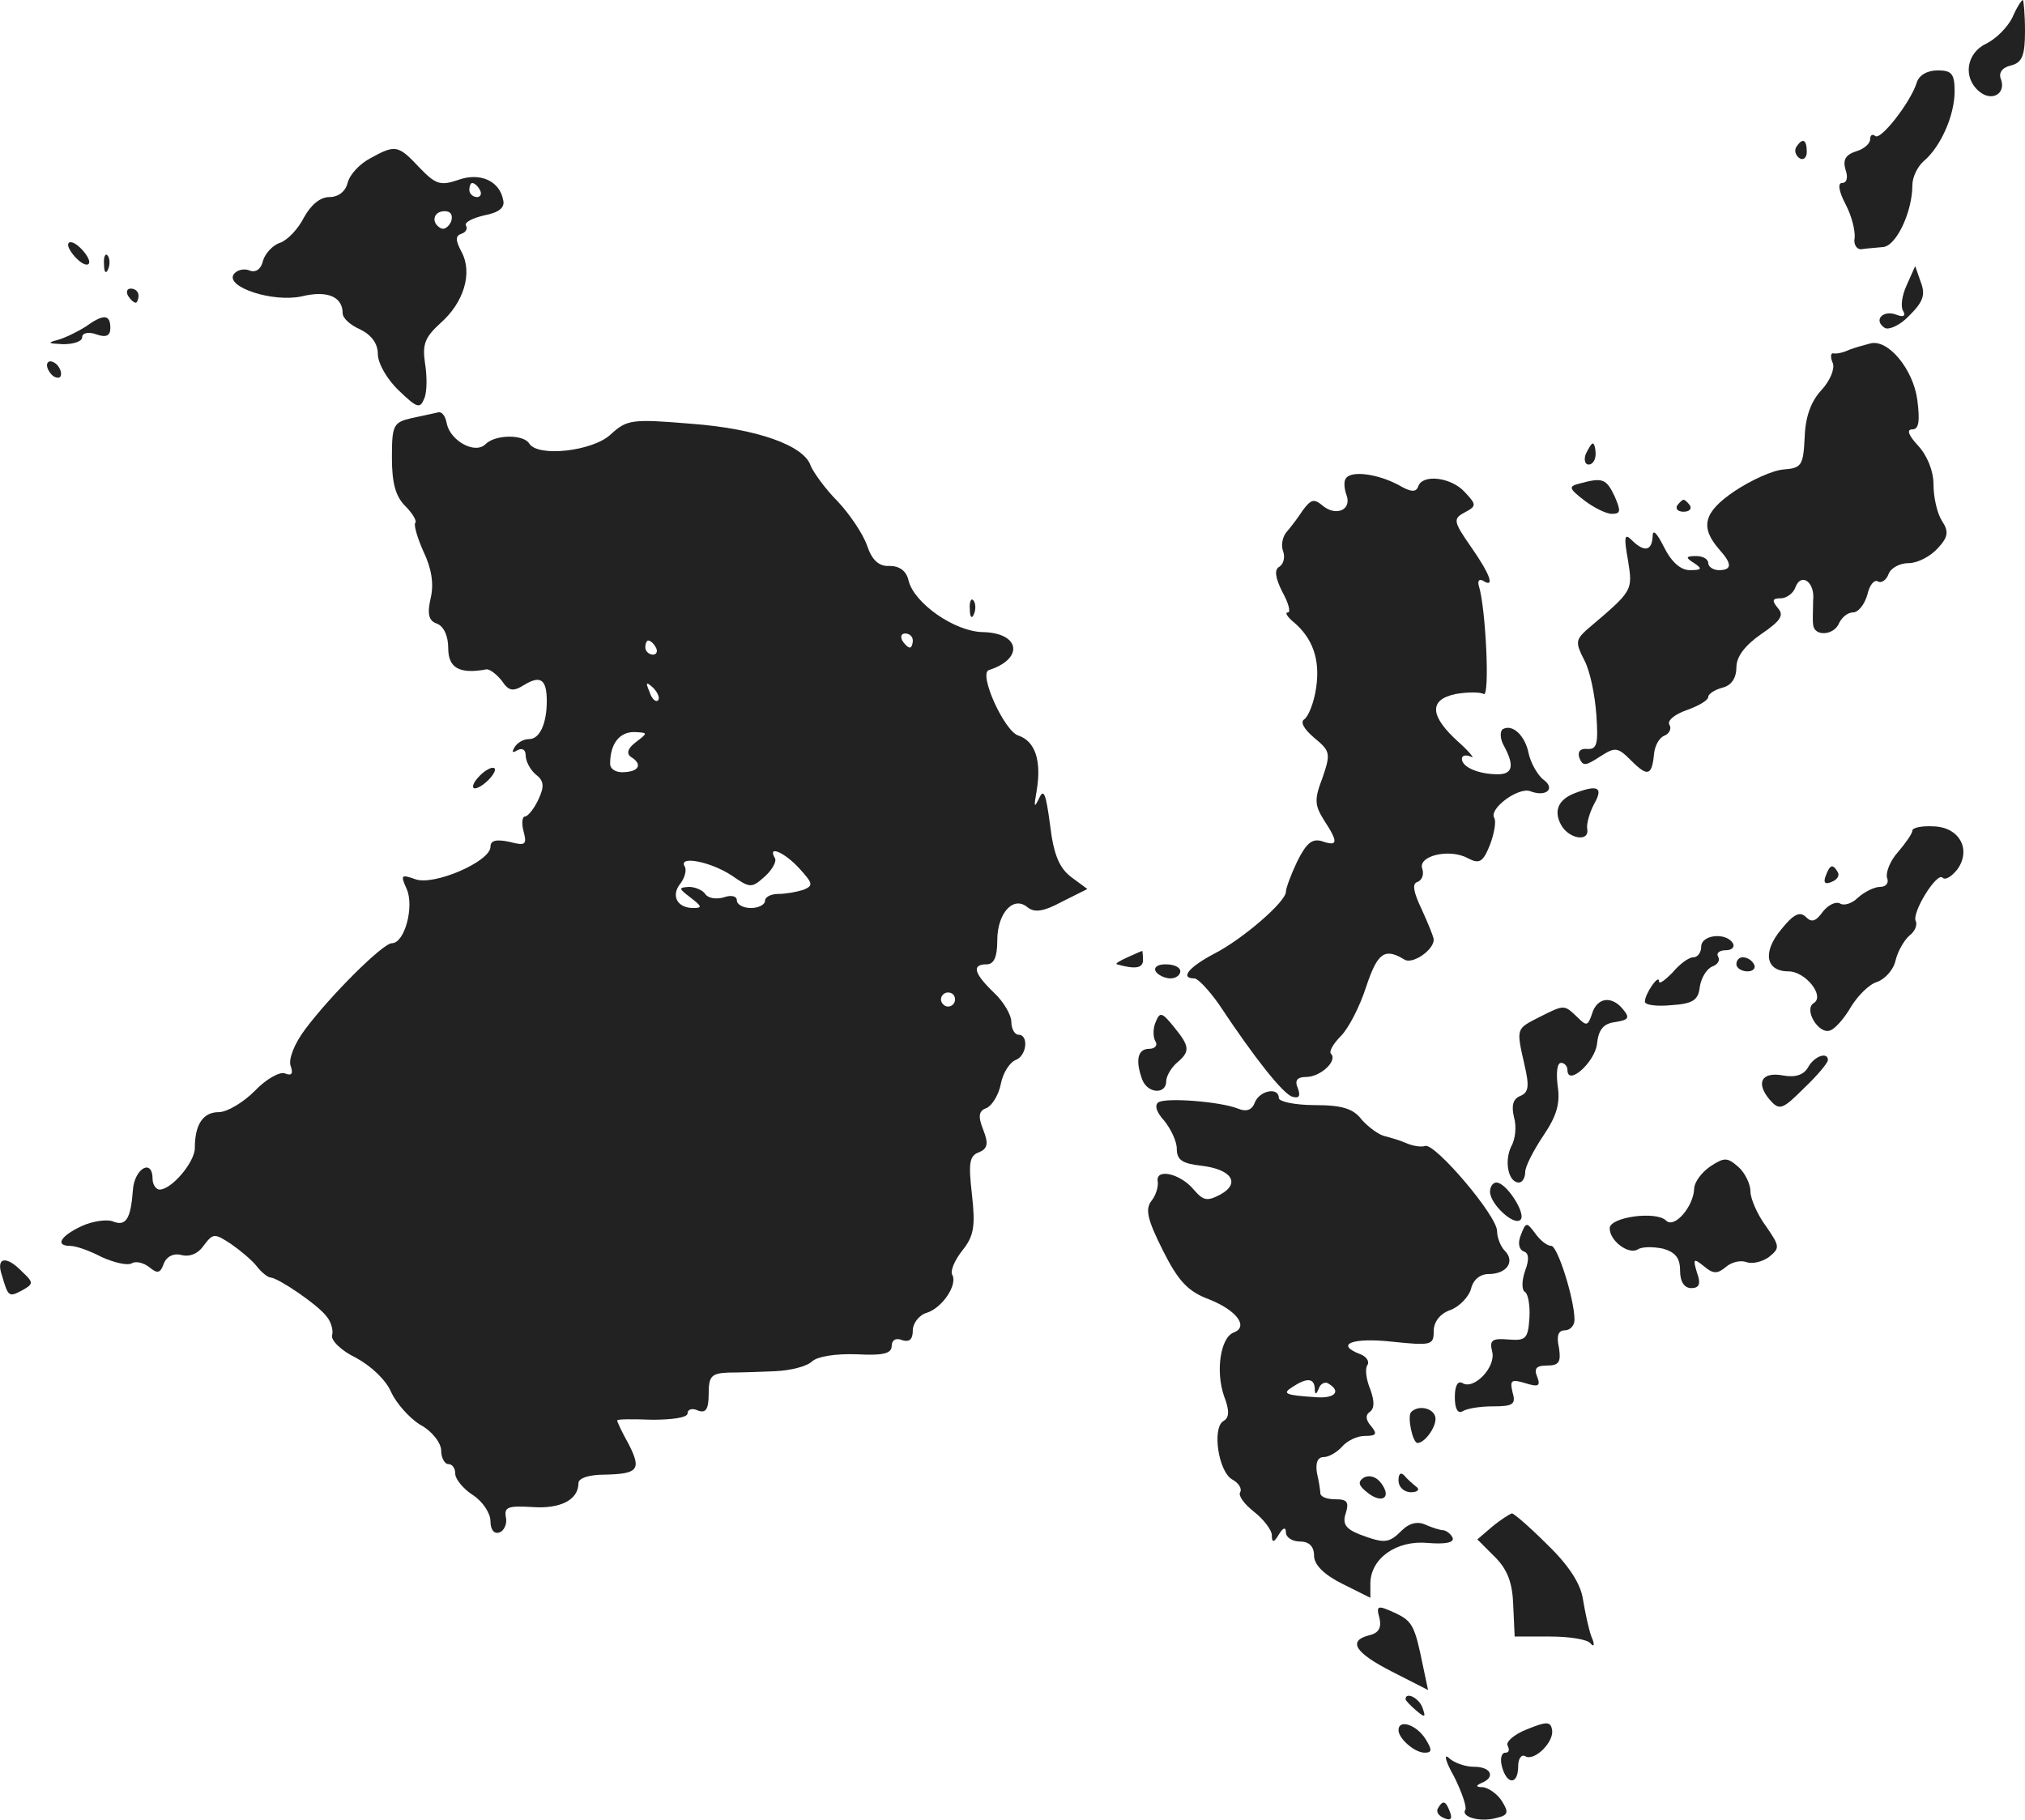 <?xml version="1.0" standalone="no"?>
<!DOCTYPE svg PUBLIC "-//W3C//DTD SVG 20010904//EN"
 "http://www.w3.org/TR/2001/REC-SVG-20010904/DTD/svg10.dtd">
<svg version="1.0" xmlns="http://www.w3.org/2000/svg"
 width="287.677pt" height="258.542pt" viewBox="0 0 287.677 258.542"
 preserveAspectRatio="xMidYMid meet">
<g transform="translate(-892.323,1126) scale(0.1,-0.1)"
fill="#222222" stroke="none">
<path d="M11782 11235 c-7 -14 -23 -30 -37 -37 -28 -13 -34 -48 -10 -68 18
-15 38 -3 31 17 -4 9 1 17 14 20 16 4 20 14 20 49 0 24 -2 44 -3 44 -2 0 -9
-11 -15 -25z"/>
<path d="M11646 11142 c-9 -28 -52 -83 -59 -75 -4 3 -7 1 -7 -5 0 -6 -9 -14
-20 -17 -15 -5 -19 -12 -15 -26 4 -11 2 -19 -5 -19 -6 0 -5 -11 5 -30 9 -17
14 -38 13 -48 -2 -9 3 -17 10 -16 6 1 20 2 30 3 19 1 42 50 42 88 0 11 7 26
16 34 24 20 44 65 44 99 0 25 -4 30 -24 30 -15 0 -27 -7 -30 -18z"/>
<path d="M11475 11051 c-3 -5 -1 -12 5 -16 5 -3 10 1 10 9 0 18 -6 21 -15 7z"/>
<path d="M9449 11035 c-15 -8 -29 -23 -32 -35 -3 -12 -13 -20 -26 -20 -13 0
-26 -11 -36 -29 -8 -16 -23 -32 -34 -36 -10 -3 -21 -15 -24 -25 -3 -13 -11
-18 -20 -14 -8 3 -18 0 -22 -6 -11 -18 56 -40 97 -31 37 9 58 -1 58 -24 0 -7
11 -17 25 -23 16 -8 25 -20 25 -35 0 -13 13 -36 30 -52 26 -25 30 -26 36 -11
4 9 4 32 1 50 -4 27 0 37 22 57 33 29 46 71 30 101 -9 17 -9 23 0 26 6 2 9 7
6 12 -2 4 9 10 26 14 21 4 30 11 27 22 -5 27 -33 40 -65 28 -24 -8 -31 -6 -54
18 -30 32 -34 33 -70 13z m156 -45 c3 -5 1 -10 -4 -10 -6 0 -11 5 -11 10 0 6
2 10 4 10 3 0 8 -4 11 -10z m-41 -45 c-4 -8 -10 -12 -15 -9 -14 8 -10 24 6 24
9 0 12 -6 9 -15z"/>
<path d="M9020 10912 c0 -5 7 -15 15 -22 8 -7 15 -8 15 -2 0 5 -7 15 -15 22
-8 7 -15 8 -15 2z"/>
<path d="M9071 10884 c0 -11 3 -14 6 -6 3 7 2 16 -1 19 -3 4 -6 -2 -5 -13z"/>
<path d="M11632 10855 c-7 -15 -9 -31 -5 -37 4 -7 0 -9 -10 -5 -19 7 -33 -8
-16 -19 6 -3 22 4 35 18 19 19 23 29 16 47 l-8 23 -12 -27z"/>
<path d="M9105 10840 c3 -5 8 -10 11 -10 2 0 4 5 4 10 0 6 -5 10 -11 10 -5 0
-7 -4 -4 -10z"/>
<path d="M9045 10796 c-11 -7 -29 -16 -40 -19 -15 -4 -14 -5 8 -6 15 0 27 4
27 10 0 6 9 8 20 4 14 -5 20 -2 20 9 0 20 -10 20 -35 2z"/>
<path d="M11580 10772 c-8 -2 -22 -6 -30 -9 -8 -4 -18 -6 -22 -5 -4 1 -5 -5
-1 -14 3 -8 -4 -25 -16 -38 -15 -16 -23 -38 -24 -67 -2 -40 -4 -44 -30 -46
-15 -1 -46 -15 -70 -31 -44 -30 -49 -51 -21 -83 18 -20 18 -29 -1 -29 -8 0
-15 5 -15 10 0 6 -8 10 -17 10 -15 0 -16 -2 -3 -10 12 -8 11 -10 -6 -10 -13 0
-26 11 -37 33 -10 20 -16 26 -16 15 -1 -21 -12 -23 -30 -5 -10 10 -11 4 -5
-29 7 -44 7 -43 -59 -99 -15 -14 -16 -18 -3 -43 8 -15 15 -49 17 -77 3 -42 1
-50 -13 -49 -10 1 -14 -4 -11 -13 5 -12 9 -11 29 2 22 14 25 14 45 -6 23 -23
29 -21 32 10 1 11 7 23 15 26 7 3 10 10 7 15 -4 6 7 15 24 21 17 6 31 14 31
19 0 4 9 10 20 13 13 3 20 14 20 29 0 15 12 31 35 47 28 19 33 27 24 37 -9 11
-8 14 4 14 8 0 18 7 21 16 8 21 28 7 25 -19 0 -12 -1 -28 0 -34 1 -18 30 -16
37 2 4 8 12 15 20 15 7 0 16 11 20 25 3 14 10 22 15 19 5 -3 12 2 15 10 3 9
16 16 29 16 12 0 30 9 41 21 15 16 16 24 6 39 -7 11 -12 34 -12 52 0 19 -9 41
-22 55 -13 14 -17 23 -8 23 9 0 11 11 7 42 -6 44 -42 87 -67 80z"/>
<path d="M8990 10741 c0 -5 5 -13 10 -16 6 -3 10 -2 10 4 0 5 -4 13 -10 16 -5
3 -10 2 -10 -4z"/>
<path d="M9545 10674 c-5 -1 -22 -5 -37 -8 -26 -6 -28 -10 -28 -56 0 -36 5
-55 19 -69 11 -11 17 -22 14 -24 -2 -3 3 -21 12 -41 11 -23 15 -45 10 -66 -5
-22 -3 -32 9 -36 10 -4 16 -18 16 -35 0 -28 16 -37 54 -30 4 1 14 -6 22 -16
10 -15 16 -16 32 -6 23 14 32 8 32 -23 0 -32 -10 -54 -25 -54 -8 0 -17 -5 -21
-12 -4 -7 -3 -8 4 -4 7 4 12 1 12 -7 0 -8 6 -20 14 -27 12 -9 13 -17 4 -36 -6
-13 -15 -24 -19 -24 -4 0 -5 -10 -2 -21 5 -19 3 -21 -20 -15 -19 4 -27 2 -27
-7 0 -21 -81 -56 -107 -46 -20 7 -21 6 -12 -14 11 -25 -3 -77 -21 -77 -13 0
-88 -75 -123 -122 -16 -21 -24 -43 -21 -52 4 -11 2 -15 -8 -11 -7 3 -27 -8
-43 -25 -16 -16 -39 -30 -51 -30 -22 0 -34 -17 -34 -51 0 -20 -33 -59 -50 -59
-5 0 -10 7 -10 15 0 30 -26 15 -28 -16 -3 -41 -10 -52 -29 -44 -9 3 -29 0 -44
-7 -30 -14 -38 -28 -16 -28 8 0 28 -7 45 -16 18 -8 36 -12 42 -9 6 4 17 1 25
-5 12 -10 16 -9 21 5 4 10 14 15 25 12 12 -3 24 2 32 14 13 17 15 17 38 2 13
-9 30 -23 37 -32 7 -9 16 -16 20 -16 11 -1 66 -38 79 -55 7 -8 10 -21 8 -27
-2 -7 13 -22 34 -32 22 -12 43 -32 50 -49 7 -15 25 -36 41 -46 17 -9 30 -26
30 -37 0 -10 5 -19 10 -19 6 0 10 -6 10 -14 0 -7 11 -21 25 -30 14 -9 25 -26
25 -37 0 -12 5 -19 13 -16 6 2 11 12 9 21 -3 15 3 17 37 15 40 -3 66 10 66 34
0 7 15 12 37 12 48 1 53 7 34 44 -9 16 -16 31 -16 33 0 2 22 2 50 1 28 0 50 3
50 9 0 6 7 8 15 4 11 -4 15 2 15 24 0 25 4 29 28 30 15 0 45 1 67 2 22 1 45 7
52 14 8 7 33 11 63 10 38 -2 50 1 50 12 0 8 6 12 15 8 10 -3 15 1 15 14 0 10
9 22 20 25 22 7 44 40 36 54 -3 5 3 20 14 34 17 21 19 35 14 80 -5 44 -4 55
10 60 12 5 14 12 6 32 -8 20 -6 27 5 31 7 3 17 18 20 34 3 16 13 31 21 34 16
6 19 36 4 36 -5 0 -10 8 -10 18 0 10 -11 29 -25 42 -28 27 -32 40 -10 40 10 0
15 10 15 34 0 39 23 64 43 47 10 -8 23 -6 49 8 l36 18 -23 17 c-17 13 -25 32
-30 74 -6 45 -9 53 -16 37 -7 -14 -7 -11 -3 12 7 42 -2 70 -26 78 -20 6 -57
88 -42 93 50 16 45 53 -9 54 -40 1 -97 41 -105 73 -3 14 -13 21 -27 21 -15 -1
-25 8 -32 29 -6 17 -25 45 -42 63 -18 18 -34 41 -38 50 -9 29 -76 53 -170 60
-84 7 -91 6 -114 -15 -25 -24 -104 -33 -116 -13 -8 13 -48 13 -62 -1 -15 -15
-50 5 -55 29 -2 11 -7 18 -13 16z m675 -324 c0 -5 -2 -10 -4 -10 -3 0 -8 5
-11 10 -3 6 -1 10 4 10 6 0 11 -4 11 -10z m-365 -10 c3 -5 1 -10 -4 -10 -6 0
-11 5 -11 10 0 6 2 10 4 10 3 0 8 -4 11 -10z m3 -75 c-3 -3 -9 2 -12 12 -6 14
-5 15 5 6 7 -7 10 -15 7 -18z m-31 -59 c-12 -9 -14 -16 -8 -21 17 -10 13 -21
-9 -22 -11 -1 -20 4 -20 12 0 28 13 45 34 45 20 -1 20 -1 3 -14z m232 -180
c19 -21 20 -24 6 -30 -9 -3 -25 -6 -36 -6 -10 0 -19 -4 -19 -10 0 -5 -9 -10
-20 -10 -11 0 -20 5 -20 11 0 6 -8 8 -19 4 -11 -3 -22 -1 -26 5 -3 5 -14 10
-23 10 -15 -1 -15 -2 2 -15 17 -13 17 -15 4 -15 -23 0 -32 18 -18 35 6 8 9 19
6 24 -10 16 37 7 67 -13 26 -18 28 -18 47 -1 11 10 17 22 14 26 -11 19 14 8
35 -15z m221 -186 c0 -5 -4 -10 -10 -10 -5 0 -10 5 -10 10 0 6 5 10 10 10 6 0
10 -4 10 -10z"/>
<path d="M11176 10615 c-3 -8 -1 -15 4 -15 6 0 10 7 10 15 0 8 -2 15 -4 15 -2
0 -6 -7 -10 -15z"/>
<path d="M10835 10580 c-3 -4 -2 -15 1 -23 8 -21 -14 -31 -33 -16 -13 11 -17
10 -29 -6 -7 -11 -18 -25 -24 -32 -5 -7 -7 -18 -4 -26 3 -8 1 -18 -5 -22 -8
-4 -6 -16 4 -36 9 -16 12 -29 8 -29 -5 0 -1 -6 7 -13 28 -23 39 -54 33 -94 -3
-21 -11 -41 -17 -45 -6 -4 0 -14 14 -26 23 -19 24 -22 12 -57 -12 -31 -11 -39
2 -60 21 -32 20 -38 -3 -30 -14 4 -22 -3 -35 -29 -9 -19 -16 -38 -16 -43 0
-14 -61 -67 -102 -88 -36 -19 -49 -35 -28 -35 5 0 21 -17 35 -37 51 -77 91
-127 104 -131 10 -3 12 1 8 12 -5 11 -1 16 12 16 20 0 45 23 35 33 -3 3 3 14
14 25 11 11 27 42 36 70 16 48 26 56 54 39 11 -8 42 13 42 28 0 4 -8 23 -17
43 -12 25 -14 37 -6 39 7 3 9 11 7 18 -8 19 38 30 64 16 17 -9 22 -6 32 19 6
16 9 33 6 38 -8 13 34 44 51 38 23 -9 37 4 18 17 -8 7 -17 23 -20 36 -5 26
-23 43 -37 35 -4 -3 -4 -14 2 -24 15 -28 12 -40 -9 -40 -27 0 -51 10 -51 22 0
5 6 6 13 3 6 -4 -1 6 -18 21 -41 37 -42 60 -4 68 17 3 35 3 40 0 9 -5 3 123
-7 154 -2 7 1 10 6 7 17 -11 11 8 -17 48 -25 36 -26 40 -9 49 17 9 17 11 0 29
-19 21 -60 26 -66 8 -3 -9 -11 -8 -28 2 -30 16 -68 21 -75 9z"/>
<path d="M11167 10573 c-16 -4 -15 -7 7 -24 13 -10 31 -19 39 -19 13 0 13 4 4
25 -12 25 -17 27 -50 18z"/>
<path d="M11306 10542 c-3 -5 1 -9 9 -9 8 0 12 4 9 9 -3 4 -7 8 -9 8 -2 0 -6
-4 -9 -8z"/>
<path d="M10301 10394 c0 -11 3 -14 6 -6 3 7 2 16 -1 19 -3 4 -6 -2 -5 -13z"/>
<path d="M9602 10155 c-7 -8 -9 -15 -4 -15 5 0 15 7 22 15 16 19 -1 19 -18 0z"/>
<path d="M11160 10133 c-23 -9 -30 -25 -19 -45 11 -20 41 -25 37 -5 -1 6 3 22
10 35 13 23 6 28 -28 15z"/>
<path d="M11640 10080 c0 -4 -9 -17 -20 -30 -12 -13 -18 -30 -16 -37 3 -7 -1
-13 -10 -13 -8 0 -22 -7 -31 -15 -8 -8 -19 -12 -25 -9 -6 4 -17 -1 -25 -11
-10 -14 -16 -16 -24 -8 -9 9 -18 4 -35 -17 -27 -32 -23 -60 10 -60 24 0 52
-35 36 -45 -15 -9 7 -45 23 -39 7 2 21 18 30 34 10 16 26 32 37 35 11 4 23 17
26 30 3 13 12 29 20 36 8 6 11 15 9 20 -7 11 30 71 38 62 4 -4 13 2 21 12 20
28 3 60 -34 61 -17 1 -30 -2 -30 -6z"/>
<path d="M11517 10016 c-4 -10 -1 -13 8 -9 8 3 12 9 9 14 -7 12 -11 11 -17 -5z"/>
<path d="M11340 9915 c0 -8 -5 -15 -11 -15 -7 0 -20 -10 -30 -22 -11 -11 -19
-17 -19 -12 0 11 -20 -18 -20 -29 0 -5 17 -7 38 -5 30 2 38 7 40 26 2 13 10
26 18 29 8 3 11 9 8 14 -3 5 2 9 11 9 9 0 13 5 10 10 -10 16 -45 12 -45 -5z"/>
<path d="M10525 9900 c-11 -5 -18 -9 -15 -10 25 -7 37 -6 37 6 0 8 -1 14 -1
13 -1 0 -10 -4 -21 -9z"/>
<path d="M11390 9890 c0 -5 7 -10 16 -10 8 0 12 5 9 10 -3 6 -10 10 -16 10 -5
0 -9 -4 -9 -10z"/>
<path d="M10565 9880 c3 -5 13 -10 21 -10 8 0 14 5 14 10 0 6 -9 10 -21 10
-11 0 -17 -4 -14 -10z"/>
<path d="M11185 9820 c-6 -18 -8 -18 -21 -5 -19 18 -18 18 -54 0 -33 -17 -33
-15 -21 -68 7 -30 6 -39 -6 -44 -10 -4 -13 -13 -9 -30 4 -13 2 -32 -4 -42 -10
-21 -4 -51 11 -51 5 0 9 7 9 15 0 8 12 31 26 52 19 28 24 46 20 71 -2 17 -1
32 5 32 5 0 9 -5 9 -10 0 -24 39 11 42 37 2 20 9 29 26 31 19 3 21 6 11 18
-16 20 -37 17 -44 -6z"/>
<path d="M10565 9808 c-4 -9 -4 -22 0 -28 3 -5 -1 -10 -9 -10 -17 0 -20 -17
-10 -44 8 -20 34 -21 34 -2 0 7 7 19 15 26 19 16 19 23 -4 51 -17 21 -20 22
-26 7z"/>
<path d="M11492 9744 c-6 -11 -18 -15 -35 -12 -31 6 -40 -10 -20 -34 14 -16
18 -15 49 16 19 18 34 36 34 40 0 12 -19 6 -28 -10z"/>
<path d="M10706 9694 c-4 -11 -12 -14 -24 -9 -25 10 -102 16 -113 9 -6 -4 -3
-14 8 -26 9 -11 18 -29 18 -40 0 -16 8 -21 34 -24 44 -5 57 -25 28 -41 -19
-10 -24 -9 -38 7 -19 23 -55 31 -51 11 1 -7 -3 -20 -9 -27 -9 -12 -6 -26 16
-70 22 -44 36 -59 66 -70 40 -16 56 -39 35 -47 -19 -7 -26 -55 -14 -90 8 -21
8 -31 -1 -36 -16 -10 -7 -72 13 -83 9 -5 14 -13 11 -18 -3 -5 6 -17 20 -28 14
-11 25 -26 25 -33 0 -11 3 -11 10 1 6 10 10 11 10 3 0 -7 9 -13 20 -13 13 0
20 -7 20 -20 0 -13 14 -27 40 -40 l40 -20 0 20 c0 36 37 62 81 58 24 -2 38 0
36 7 -2 5 -8 10 -13 11 -5 0 -17 4 -26 8 -11 5 -23 2 -33 -8 -19 -19 -25 -19
-60 -6 -20 8 -25 15 -20 30 5 16 2 20 -14 20 -12 0 -21 3 -22 8 0 4 -2 17 -5
30 -2 14 1 22 10 22 7 0 19 7 26 15 7 8 21 15 32 15 17 0 18 3 9 14 -8 9 -8
16 -2 20 7 5 7 15 1 32 -6 14 -8 30 -4 35 3 5 -2 12 -10 15 -37 14 -12 24 44
18 57 -6 60 -5 60 15 0 13 9 25 24 30 13 5 26 19 29 30 3 13 13 21 25 21 26 0
38 18 23 33 -6 6 -11 19 -11 28 0 22 -88 125 -102 121 -6 -2 -18 0 -27 4 -9 4
-23 8 -31 10 -8 2 -22 12 -32 23 -12 16 -28 21 -67 21 -28 0 -51 5 -51 10 0
16 -27 11 -34 -6z m85 -406 c0 -10 2 -10 6 0 2 6 9 10 14 6 18 -11 8 -21 -18
-19 -45 3 -49 5 -33 15 20 13 30 12 31 -2z"/>
<path d="M11353 9603 c-13 -9 -23 -23 -23 -32 -1 -25 -28 -57 -40 -45 -14 14
-80 5 -80 -11 0 -18 27 -38 40 -30 6 4 22 4 36 1 17 -5 24 -13 24 -31 0 -16 6
-25 16 -25 11 0 14 6 8 22 -6 20 -5 21 10 9 13 -11 19 -11 31 -1 8 7 21 10 29
7 8 -3 22 0 32 7 16 13 16 15 -4 44 -12 16 -22 39 -22 49 0 11 -8 27 -17 35
-16 14 -20 14 -40 1z"/>
<path d="M11040 9567 c0 -18 36 -51 44 -39 6 10 -21 52 -35 52 -5 0 -9 -6 -9
-13z"/>
<path d="M11084 9506 c-5 -12 -3 -21 4 -24 7 -2 8 -11 2 -27 -5 -14 -5 -27 -1
-30 5 -2 8 -19 7 -37 -2 -30 -5 -33 -30 -31 -23 2 -27 -1 -23 -17 6 -22 -26
-55 -42 -45 -7 4 -11 -4 -11 -20 0 -16 4 -24 11 -20 6 4 25 7 43 7 29 0 33 3
28 20 -4 17 -2 19 18 13 19 -6 22 -4 17 9 -5 12 -1 16 14 16 17 0 20 5 17 25
-4 17 -1 25 8 25 8 0 14 7 14 15 0 29 -24 105 -33 105 -6 0 -16 8 -23 18 -12
16 -13 16 -20 -2z"/>
<path d="M8926 9448 c9 -31 10 -31 29 -21 16 9 16 11 0 26 -23 24 -38 21 -29
-5z"/>
<path d="M10928 9254 c-6 -6 2 -44 9 -44 11 0 29 26 25 38 -4 12 -24 16 -34 6z"/>
<path d="M10861 9161 c-9 -6 -8 -11 3 -20 21 -18 37 -10 22 11 -7 10 -17 13
-25 9z"/>
<path d="M10910 9157 c0 -10 8 -17 18 -17 9 0 13 4 7 8 -5 4 -13 11 -17 16 -5
5 -8 2 -8 -7z"/>
<path d="M11043 9091 l-21 -18 25 -25 c18 -18 25 -37 26 -69 l2 -44 50 0 c28
0 54 -4 58 -10 5 -6 6 -1 1 10 -4 11 -9 35 -12 53 -3 21 -19 47 -50 77 -25 25
-48 45 -51 45 -3 -1 -16 -9 -28 -19z"/>
<path d="M10883 8961 c3 -13 -1 -21 -14 -24 -32 -8 -21 -25 32 -52 l51 -26 -7
33 c-12 59 -15 65 -41 77 -24 11 -26 10 -21 -8z"/>
<path d="M10920 8846 c0 -2 7 -9 15 -16 13 -11 14 -10 9 4 -5 14 -24 23 -24
12z"/>
<path d="M11092 8803 c-18 -7 -30 -18 -27 -23 3 -6 2 -10 -3 -10 -6 0 -8 -9
-5 -20 7 -26 23 -26 23 1 0 11 5 17 10 14 13 -8 42 21 38 38 -2 12 -9 11 -36
0z"/>
<path d="M10910 8802 c0 -12 23 -32 37 -32 11 0 11 4 1 20 -13 20 -38 28 -38
12z"/>
<path d="M10989 8736 c11 -22 18 -43 16 -47 -7 -10 20 -18 43 -12 18 4 19 8 9
24 -6 10 -19 19 -27 20 -10 0 -11 2 -2 6 20 8 14 23 -11 23 -13 0 -29 6 -36
13 -7 6 -4 -6 8 -27z"/>
<path d="M10966 8691 c-3 -5 1 -11 9 -14 9 -4 12 -1 8 9 -6 16 -10 17 -17 5z"/>
</g>
</svg>
